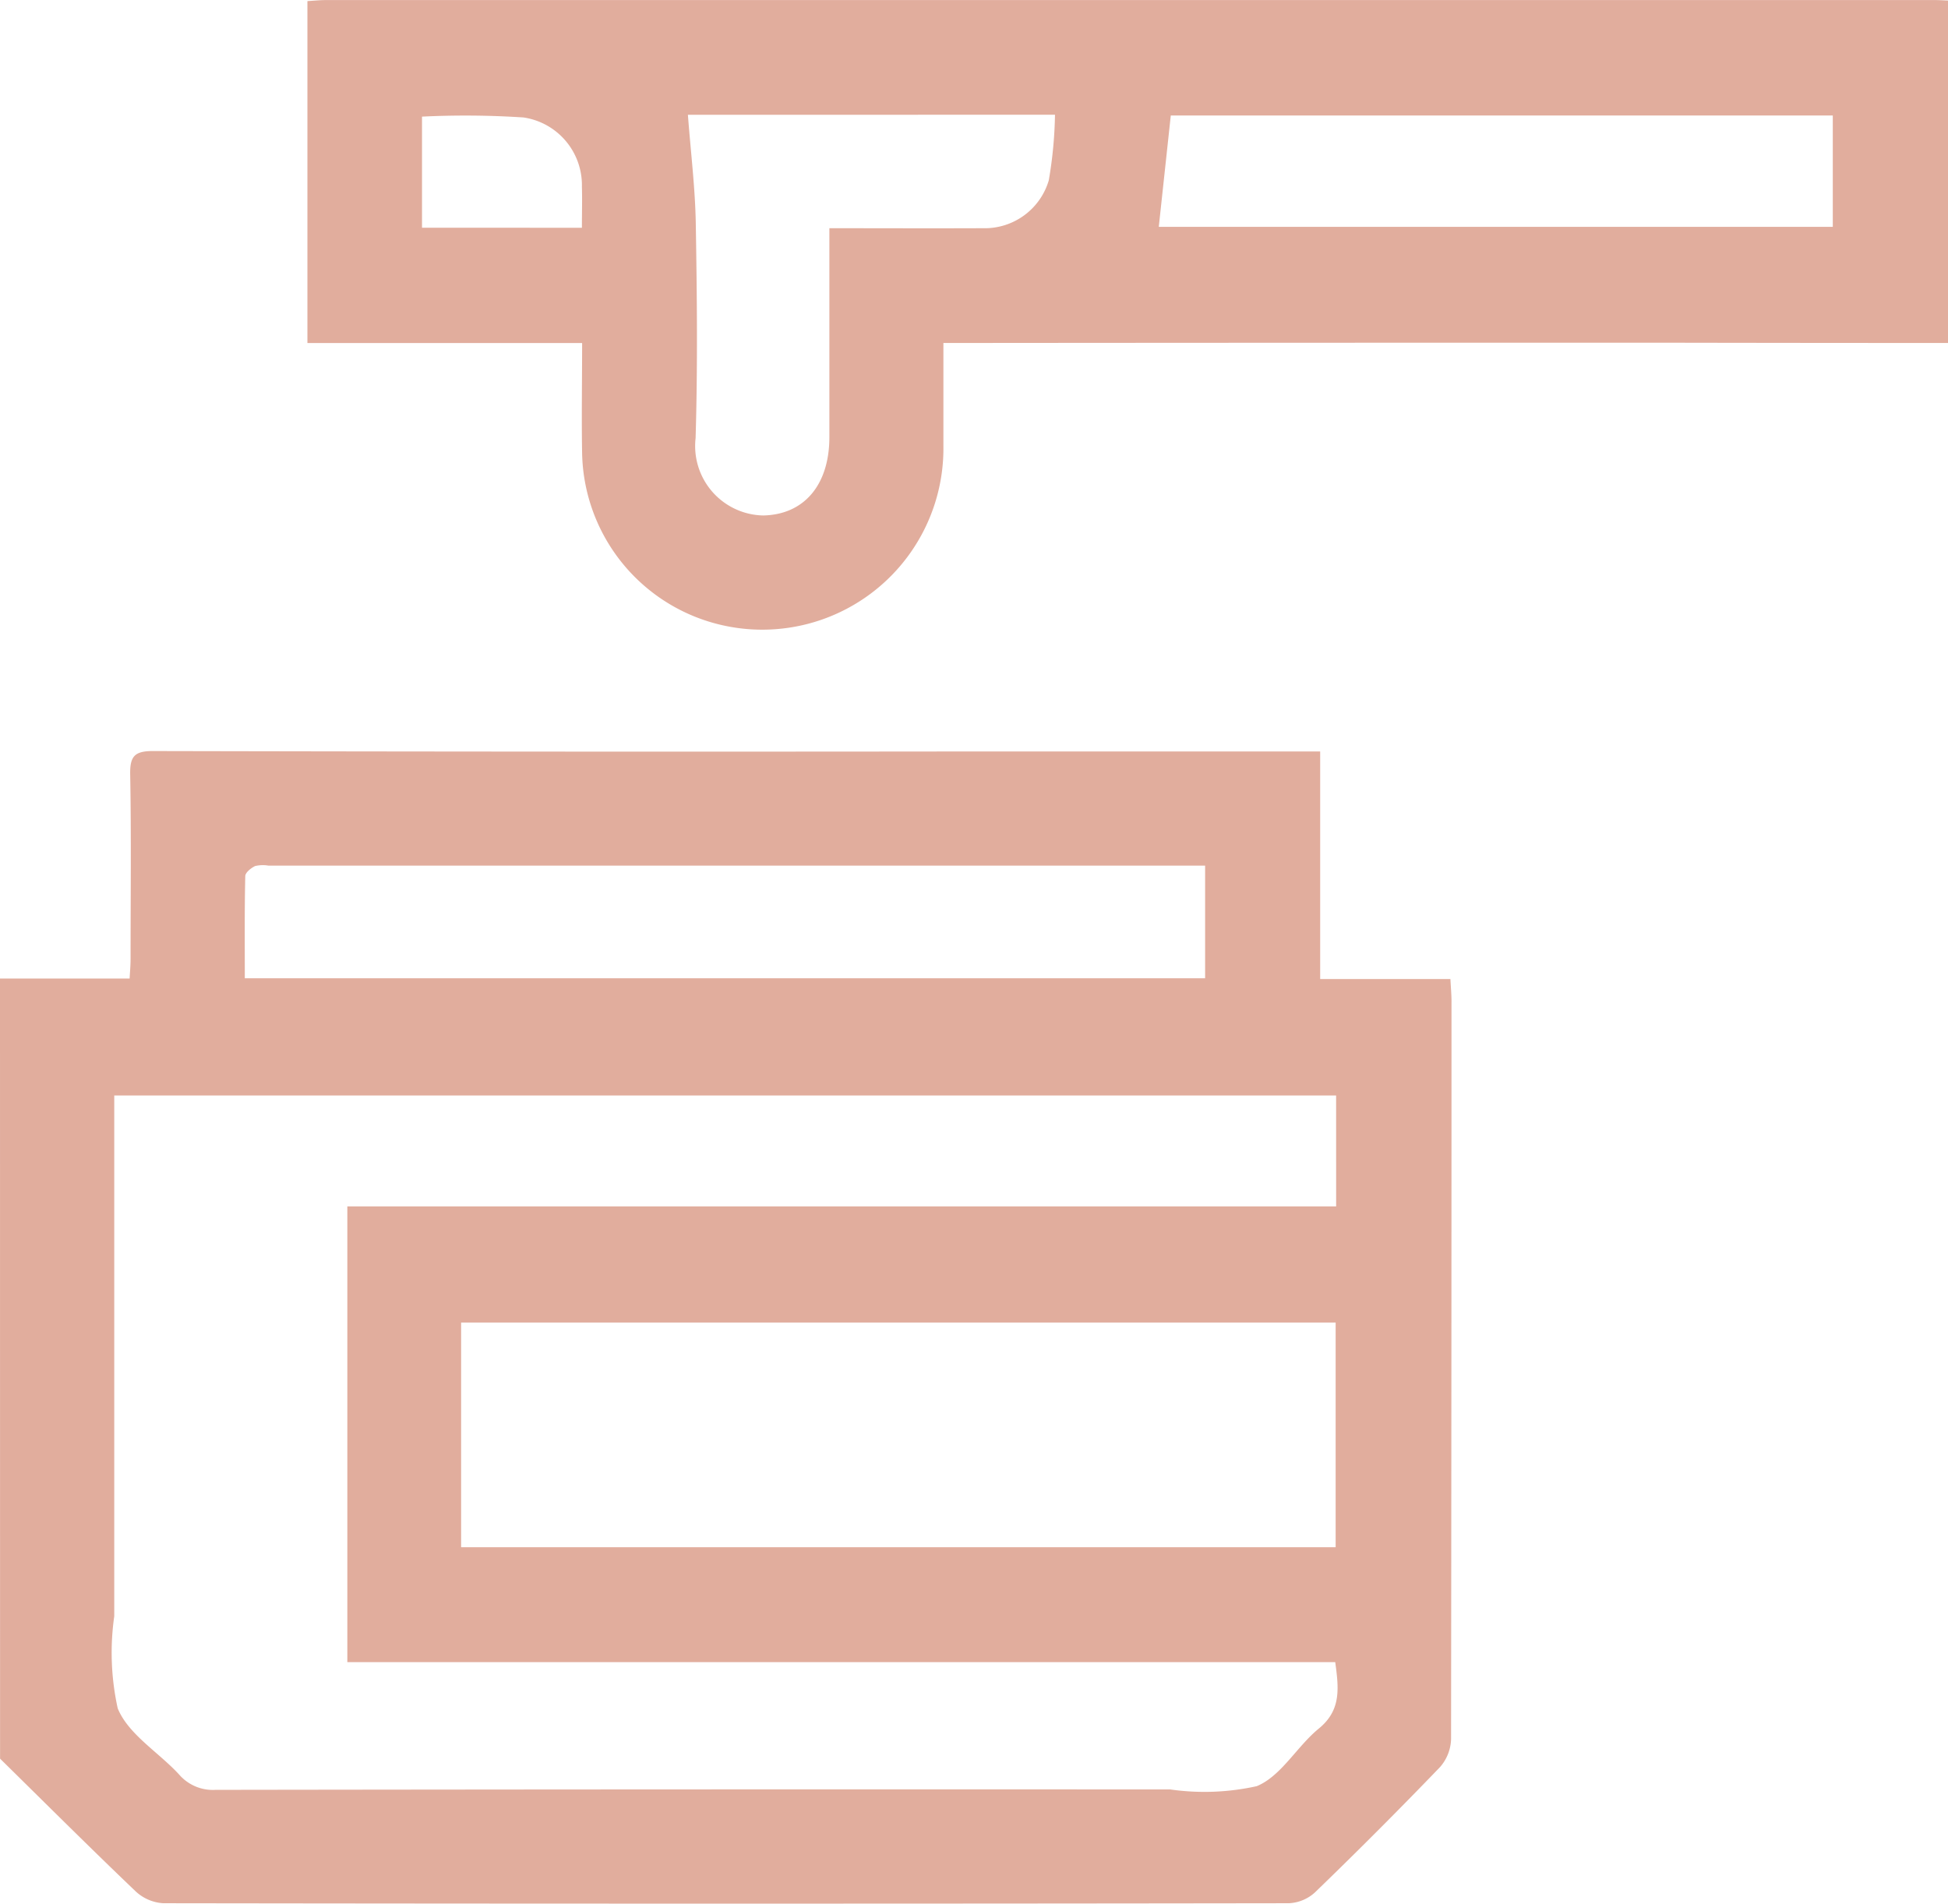 <svg xmlns="http://www.w3.org/2000/svg" width="62.815" height="61.372" viewBox="0 0 62.815 61.372">
  <g id="Group_113" data-name="Group 113" transform="translate(-108 -112.407)">
    <path id="Path_170" data-name="Path 170" d="M108,267.752h4.18c.01-.2.03-.417.03-.631,0-1.983.024-3.966-.012-5.948-.011-.582.138-.756.738-.754q13.306.029,26.613.013H150.57v7.338h4.2c.014.281.035.5.035.715q0,11.9-.014,23.792a1.428,1.428,0,0,1-.358.9q-1.978,2.054-4.029,4.036a1.335,1.335,0,0,1-.841.351q-18.151.026-36.3,0a1.427,1.427,0,0,1-.887-.381c-1.476-1.409-2.92-2.85-4.374-4.28Zm43.084,3.771h-39.4v.782q0,8,0,16.008a8.332,8.332,0,0,0,.112,2.968c.342.84,1.317,1.413,1.98,2.134a1.437,1.437,0,0,0,1.171.494q15.4-.022,30.79-.013a7.8,7.8,0,0,0,2.788-.106c.786-.322,1.292-1.277,2-1.856.736-.6.642-1.315.531-2.142H119.2V275.1h31.885Zm-28.215,14.564h28.2v-7.244h-28.2Zm-6.974-18.343h30.965v-3.632H116.652a1.082,1.082,0,0,0-.424.014c-.133.062-.317.21-.319.324C115.884,265.53,115.894,266.61,115.894,267.744Z" transform="translate(0 -123.799)" fill="#e1ad9d"/>
    <path id="Path_171" data-name="Path 171" d="M221.495,123.464q-4.721,0-9.443-.009-11.13,0-22.26.009H189.1c0,1.13,0,2.225,0,3.321a5.841,5.841,0,0,1-7.58,5.657,5.8,5.8,0,0,1-4.07-5.409c-.021-1.162,0-2.325,0-3.567h-8.858V112.442c.206-.012.4-.033.6-.033q25.939,0,51.879,0c.143,0,.286.01.429.015Zm-25.45-3.744h21.734V116.13H196.432Zm-15.184-3.613c.091,1.206.234,2.354.254,3.5.039,2.308.063,4.619-.006,6.926a2.239,2.239,0,0,0,2.179,2.492c1.315-.025,2.134-.98,2.135-2.524q0-2.942,0-5.885v-.852c1.69,0,3.319.007,4.948,0a2.152,2.152,0,0,0,2.127-1.543,13.668,13.668,0,0,0,.2-2.115Zm-3.418,3.643c0-.477.013-.9,0-1.323a2.206,2.206,0,0,0-1.882-2.233,28.68,28.68,0,0,0-3.274-.027v3.582Z" transform="translate(-50.679 0)" fill="#e1ad9d"/>
  </g>
</svg>
